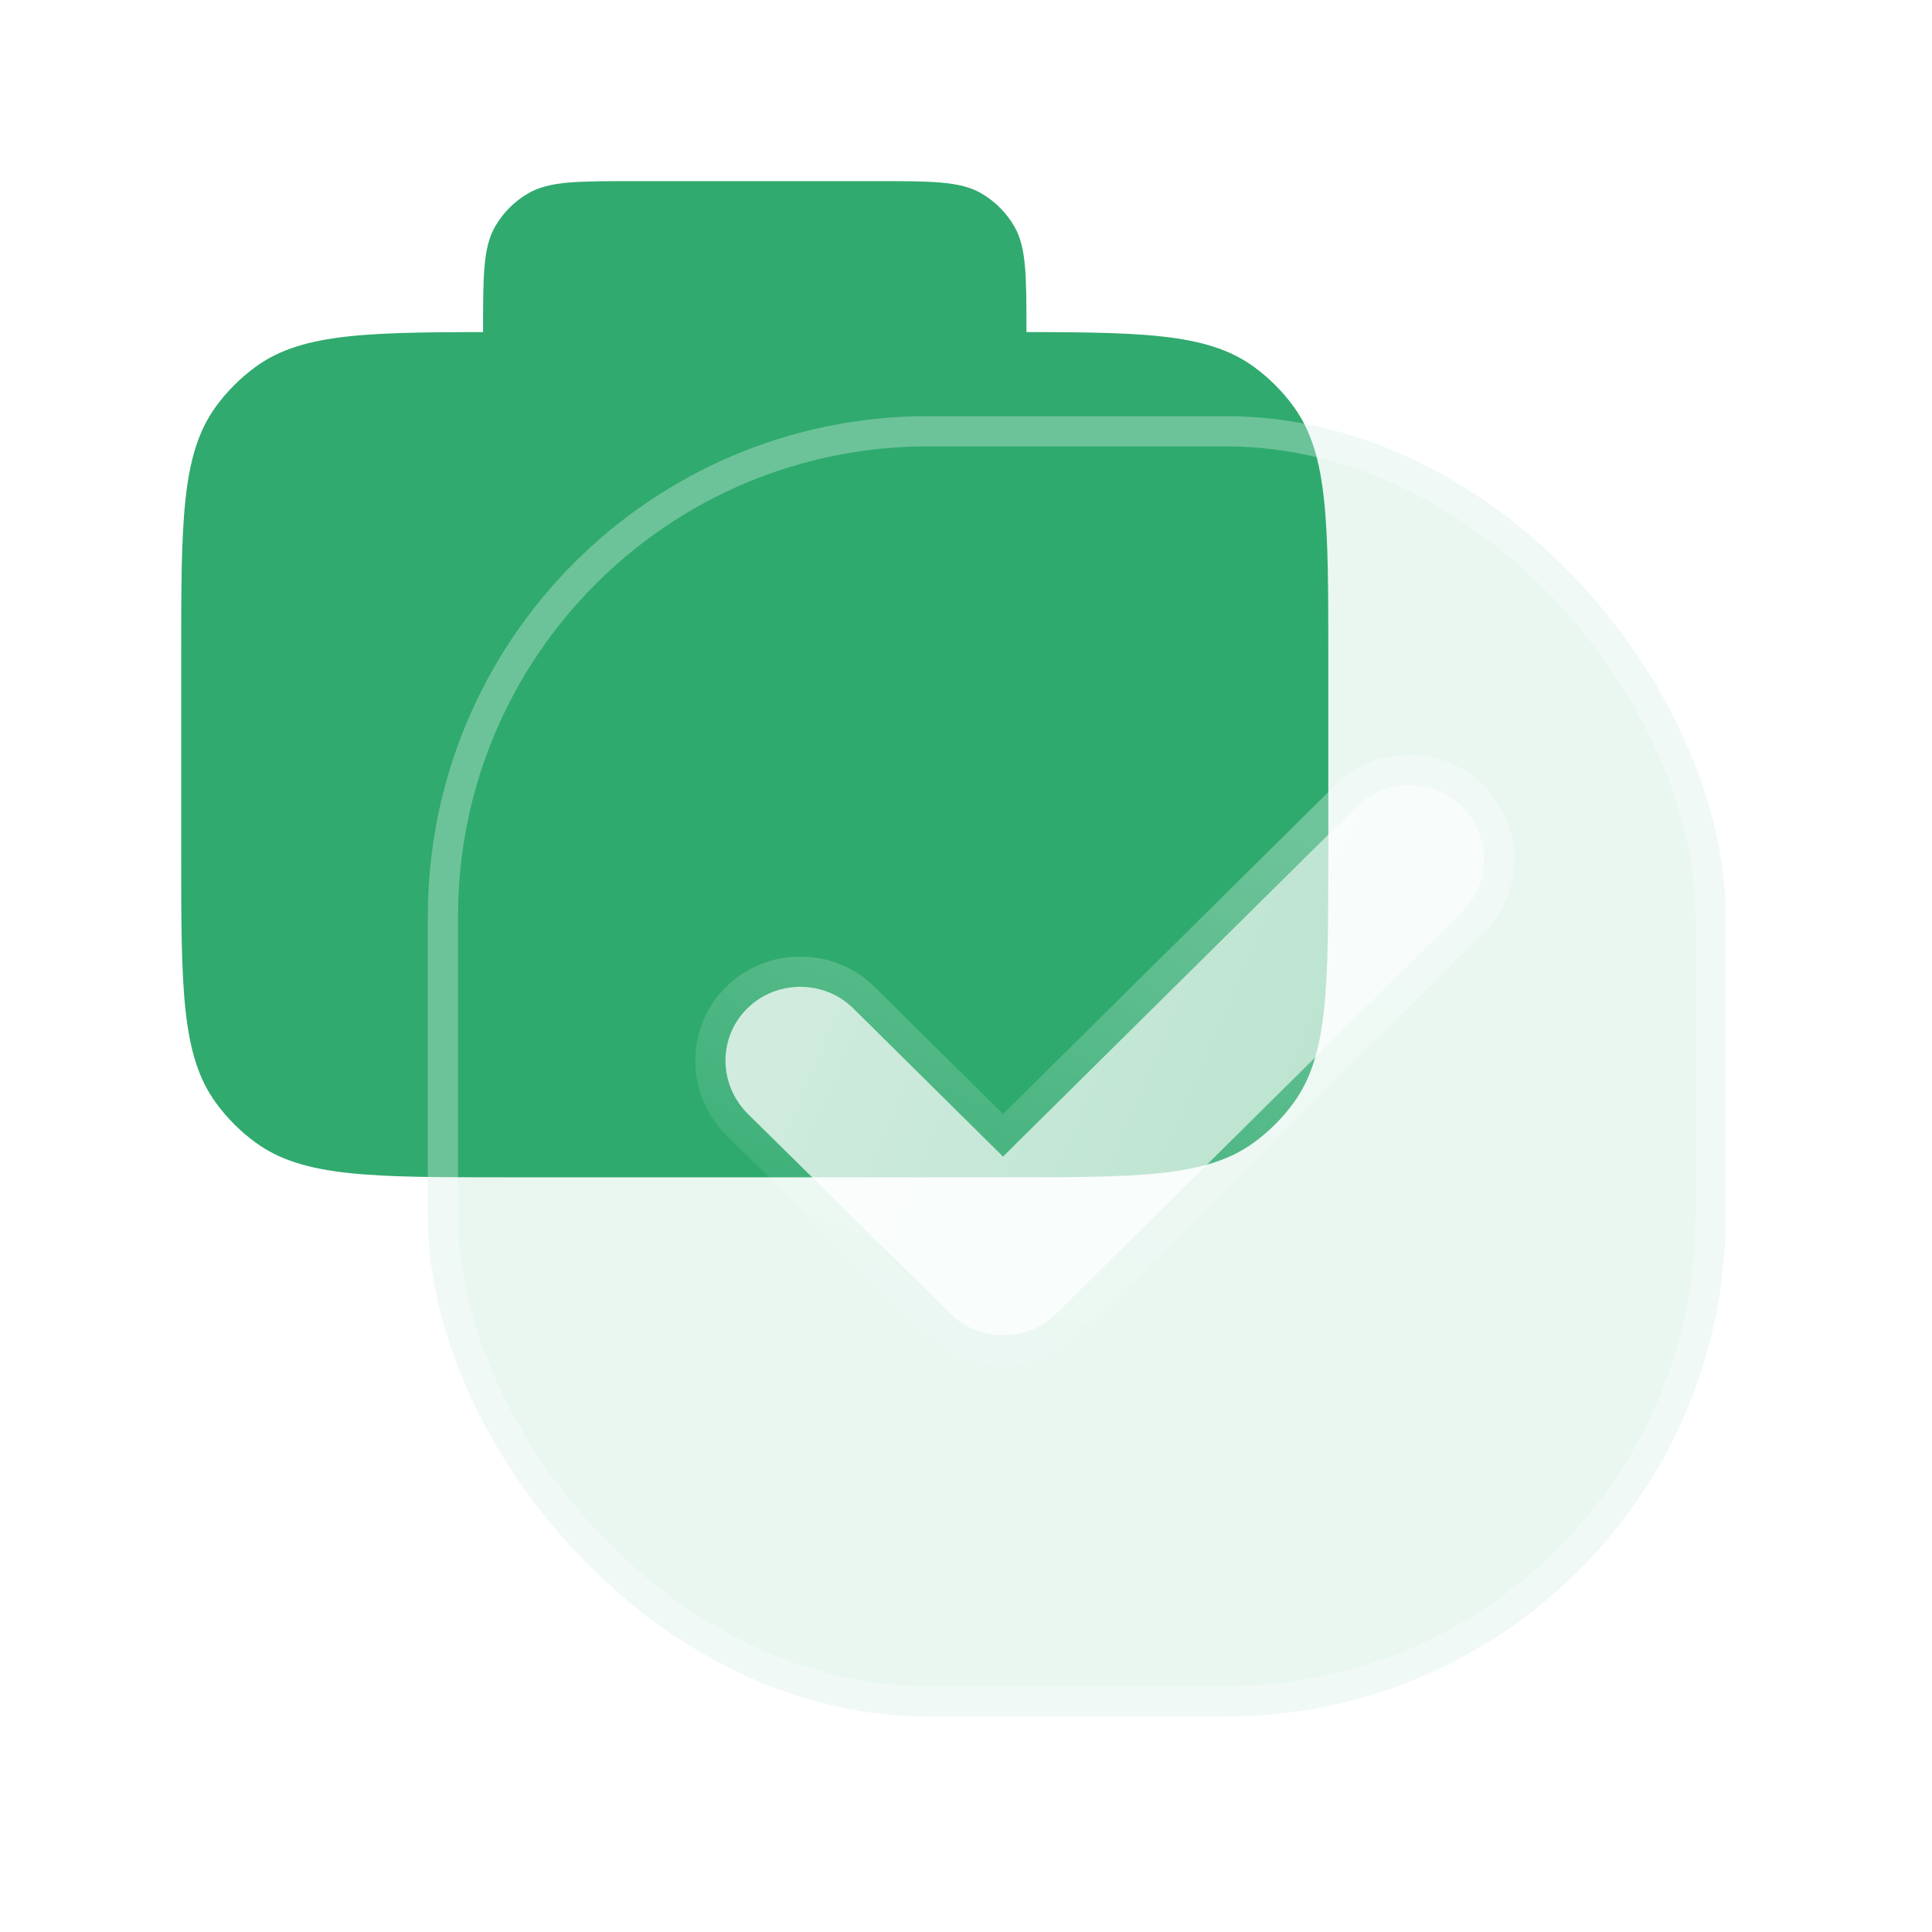 <svg width="64" height="64" viewBox="0 0 64 64" fill="none" xmlns="http://www.w3.org/2000/svg">
<path d="M6.002 21.8C6.002 17.3 6.002 15.05 7.148 13.473C7.518 12.964 7.966 12.516 8.475 12.146C10.052 11 12.302 11 16.802 11H33.202C37.702 11 39.952 11 41.529 12.146C42.038 12.516 42.486 12.964 42.856 13.473C44.002 15.05 44.002 17.3 44.002 21.8V28.2C44.002 32.7 44.002 34.95 42.856 36.527C42.486 37.036 42.038 37.484 41.529 37.854C39.952 39 37.702 39 33.202 39H16.802C12.302 39 10.052 39 8.475 37.854C7.966 37.484 7.518 37.036 7.148 36.527C6.002 34.95 6.002 32.7 6.002 28.2V21.8Z" fill="#30AA6E"/>
<path d="M16.002 11C16.002 12.869 16.002 13.804 16.404 14.5C16.667 14.956 17.046 15.335 17.502 15.598C18.198 16 19.133 16 21.002 16H29.002C30.871 16 31.806 16 32.502 15.598C32.958 15.335 33.337 14.956 33.6 14.5C34.002 13.804 34.002 12.869 34.002 11C34.002 9.131 34.002 8.196 33.6 7.5C33.337 7.044 32.958 6.665 32.502 6.402C31.806 6 30.871 6 29.002 6H21.002C19.133 6 18.198 6 17.502 6.402C17.046 6.665 16.667 7.044 16.404 7.5C16.002 8.196 16.002 9.131 16.002 11Z" fill="#30AA6E"/>
<g filter="url(#filter0_b_49064_57375)">
<rect x="14.173" y="13.786" width="42.99" height="43.076" rx="16.567" fill="#30AA6E" fill-opacity="0.1"/>
<rect x="14.673" y="14.286" width="41.99" height="42.076" rx="16.067" stroke="white" stroke-opacity="0.3"/>
</g>
<g filter="url(#filter1_i_49064_57375)">
<path d="M44.928 26.728C45.891 25.774 47.478 25.774 48.441 26.728C49.404 27.71 49.404 29.252 48.441 30.206L34.983 43.53C34.501 44.007 33.878 44.231 33.226 44.231C32.603 44.231 31.98 44.007 31.498 43.53L24.755 36.882C23.791 35.9 23.791 34.358 24.755 33.404C25.718 32.45 27.305 32.45 28.268 33.404L33.226 38.312L44.928 26.728Z" fill="url(#paint0_linear_49064_57375)" fill-opacity="0.8"/>
</g>
<path d="M48.798 26.378L48.798 26.378L48.793 26.373C47.635 25.226 45.734 25.226 44.576 26.373L33.226 37.609L28.62 33.048C27.462 31.902 25.561 31.902 24.403 33.048C23.239 34.201 23.247 36.059 24.398 37.232L24.398 37.232L24.404 37.238L31.146 43.885C31.146 43.885 31.146 43.885 31.147 43.886C31.729 44.462 32.483 44.731 33.226 44.731C33.995 44.731 34.75 44.464 35.335 43.885L48.793 30.561C49.957 29.409 49.949 27.551 48.798 26.378Z" stroke="url(#paint1_linear_49064_57375)" stroke-opacity="0.5"/>
<defs>
<filter id="filter0_b_49064_57375" x="-1.827" y="-2.214" width="74.99" height="75.076" filterUnits="userSpaceOnUse" color-interpolation-filters="sRGB">
<feFlood flood-opacity="0" result="BackgroundImageFix"/>
<feGaussianBlur in="BackgroundImageFix" stdDeviation="8"/>
<feComposite in2="SourceAlpha" operator="in" result="effect1_backgroundBlur_49064_57375"/>
<feBlend mode="normal" in="SourceGraphic" in2="effect1_backgroundBlur_49064_57375" result="shape"/>
</filter>
<filter id="filter1_i_49064_57375" x="23.032" y="25.013" width="27.131" height="20.219" filterUnits="userSpaceOnUse" color-interpolation-filters="sRGB">
<feFlood flood-opacity="0" result="BackgroundImageFix"/>
<feBlend mode="normal" in="SourceGraphic" in2="BackgroundImageFix" result="shape"/>
<feColorMatrix in="SourceAlpha" type="matrix" values="0 0 0 0 0 0 0 0 0 0 0 0 0 0 0 0 0 0 127 0" result="hardAlpha"/>
<feOffset/>
<feGaussianBlur stdDeviation="1"/>
<feComposite in2="hardAlpha" operator="arithmetic" k2="-1" k3="1"/>
<feColorMatrix type="matrix" values="0 0 0 0 0.188 0 0 0 0 0.667 0 0 0 0 0.431 0 0 0 0.4 0"/>
<feBlend mode="normal" in2="shape" result="effect1_innerShadow_49064_57375"/>
</filter>
<linearGradient id="paint0_linear_49064_57375" x1="21.422" y1="31.038" x2="48.515" y2="42.759" gradientUnits="userSpaceOnUse">
<stop stop-color="white"/>
<stop offset="1" stop-color="white" stop-opacity="0.8"/>
</linearGradient>
<linearGradient id="paint1_linear_49064_57375" x1="43.531" y1="28.177" x2="36.334" y2="45.907" gradientUnits="userSpaceOnUse">
<stop stop-color="white" stop-opacity="0.6"/>
<stop offset="1" stop-color="white" stop-opacity="0.1"/>
</linearGradient>
</defs>
</svg>
